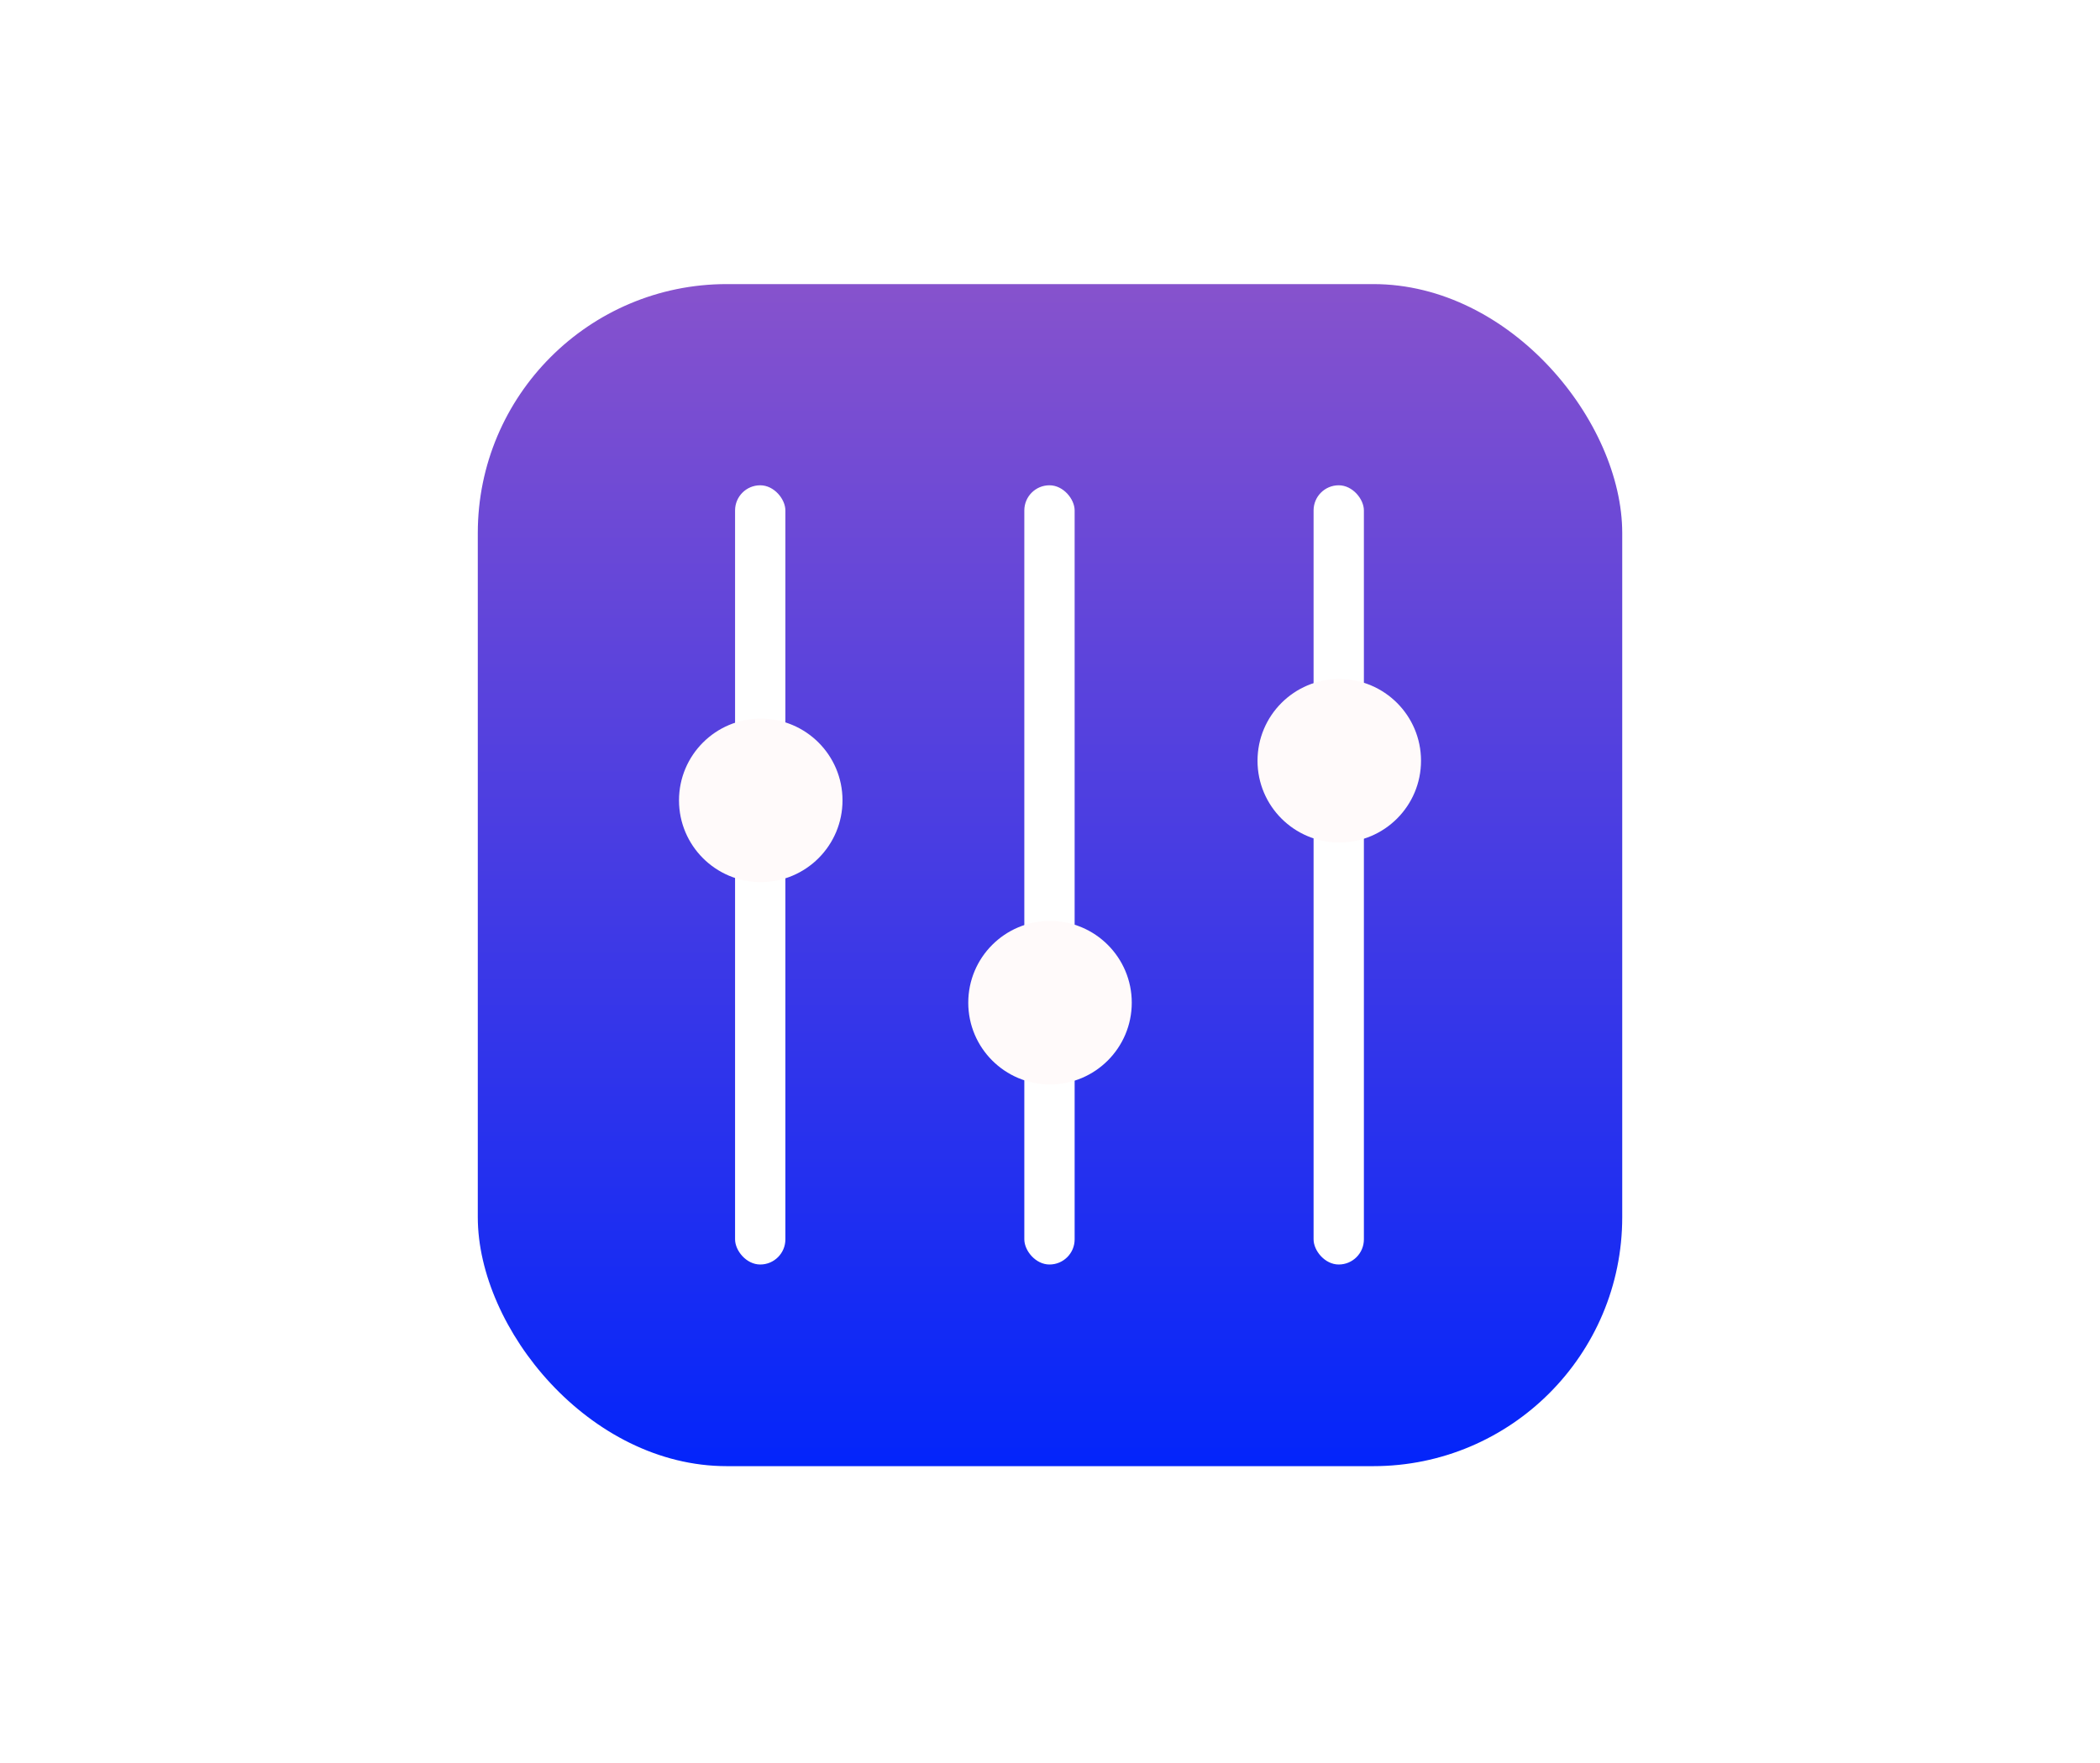 <svg xmlns="http://www.w3.org/2000/svg" xmlns:xlink="http://www.w3.org/1999/xlink" width="92.783" height="77.91" viewBox="0 0 92.783 77.91"><defs><style>.a{fill:url(#a);}.b{fill:#fff;}.c{fill:snow;}.d{filter:url(#f);}.e{filter:url(#d);}.f{filter:url(#b);}</style><linearGradient id="a" x1="0.5" x2="0.5" y2="1" gradientUnits="objectBoundingBox"><stop offset="0" stop-color="#8652cd"/><stop offset="1" stop-color="#0425fa"/></linearGradient><filter id="b" x="0" y="1.753" width="67.223" height="67.223" filterUnits="userSpaceOnUse"><feOffset dy="3" input="SourceAlpha"/><feGaussianBlur stdDeviation="10" result="c"/><feFlood flood-opacity="0.776"/><feComposite operator="in" in2="c"/><feComposite in="SourceGraphic"/></filter><filter id="d" x="12.78" y="10.687" width="67.223" height="67.223" filterUnits="userSpaceOnUse"><feOffset dy="3" input="SourceAlpha"/><feGaussianBlur stdDeviation="10" result="e"/><feFlood flood-opacity="0.776"/><feComposite operator="in" in2="e"/><feComposite in="SourceGraphic"/></filter><filter id="f" x="25.56" y="0" width="67.223" height="67.223" filterUnits="userSpaceOnUse"><feOffset dy="3" input="SourceAlpha"/><feGaussianBlur stdDeviation="10" result="g"/><feFlood flood-opacity="0.776"/><feComposite operator="in" in2="g"/><feComposite in="SourceGraphic"/></filter></defs><g transform="translate(-145.89 -46.447)"><rect class="a" width="50.564" height="52.231" rx="11" transform="translate(167 59)"/><g transform="translate(175.89 67.89)"><rect class="b" width="2.223" height="34.431" rx="1.111" transform="translate(2.477 0)"/><rect class="b" width="2.223" height="34.431" rx="1.111" transform="translate(15.257 0)"/><rect class="b" width="2.223" height="34.431" rx="1.111" transform="translate(28.037 0)"/><g class="f" transform="matrix(1, 0, 0, 1, -30, -21.44)"><circle class="c" cx="3.612" cy="3.612" r="3.612" transform="translate(30 28.75)"/></g><g class="e" transform="matrix(1, 0, 0, 1, -30, -21.44)"><circle class="c" cx="3.612" cy="3.612" r="3.612" transform="translate(42.78 37.69)"/></g><g class="d" transform="matrix(1, 0, 0, 1, -30, -21.44)"><circle class="c" cx="3.612" cy="3.612" r="3.612" transform="translate(55.56 27)"/></g></g></g></svg>
